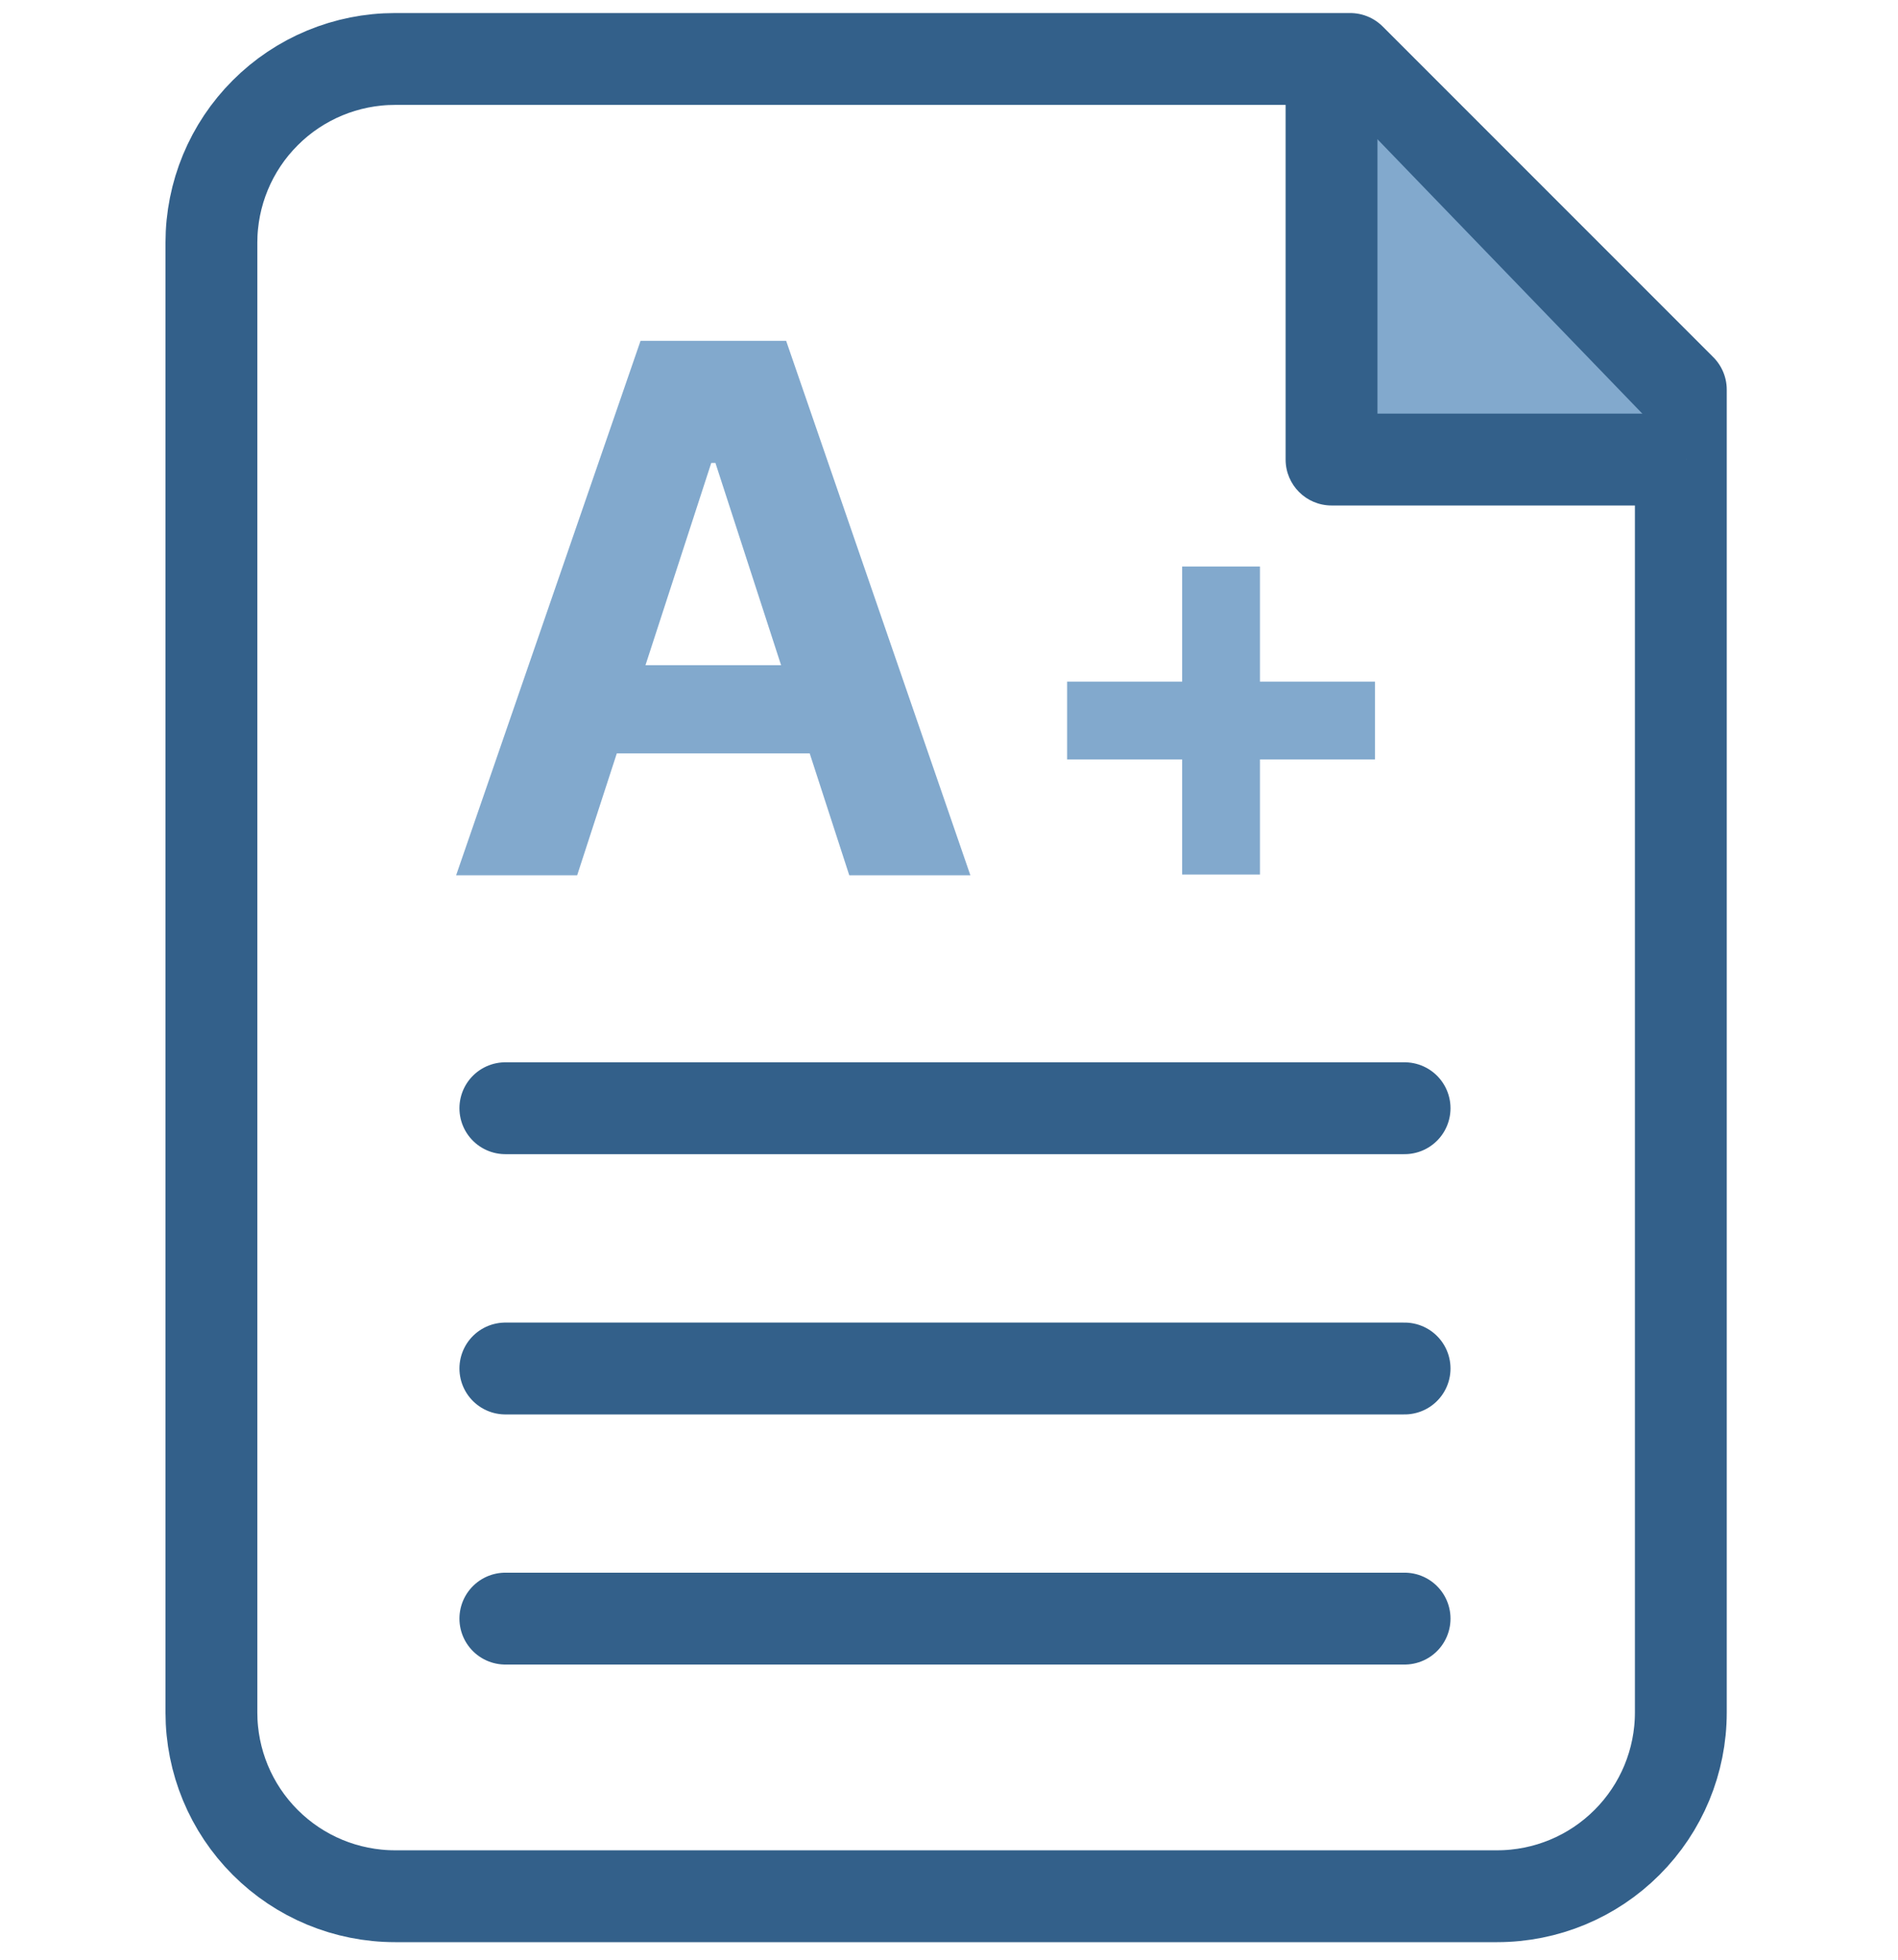 <svg width="31" height="32" viewBox="0 0 31 32" fill="none" xmlns="http://www.w3.org/2000/svg">
<path d="M22.053 0.963H6.453C5.657 0.963 4.894 1.279 4.332 1.842C3.769 2.404 3.453 3.167 3.453 3.963V27.963C3.453 28.759 3.769 29.522 4.332 30.084C4.894 30.647 5.657 30.963 6.453 30.963H24.453C25.249 30.963 26.012 30.647 26.574 30.084C27.137 29.522 27.453 28.759 27.453 27.963V6.363L22.053 0.963Z" stroke="#33608A" stroke-width="1.5" stroke-linecap="round" stroke-linejoin="round"/>
<path d="M21.748 1.497V7.504H27.548" fill="#82A9CD"/>
<path d="M22.498 1.497C22.498 1.083 22.162 0.747 21.748 0.747C21.334 0.747 20.998 1.083 20.998 1.497H22.498ZM21.748 7.504H20.998C20.998 7.918 21.334 8.254 21.748 8.254V7.504ZM20.998 1.497V7.504H22.498V1.497H20.998ZM21.748 8.254H27.548V6.754H21.748V8.254Z" fill="#33608A"/>
<path d="M22.941 18.096H8.254" stroke="#33608A" stroke-width="1.5" stroke-linecap="round" stroke-linejoin="round"/>
<path d="M22.941 22.346H8.254" stroke="#33608A" stroke-width="1.5" stroke-linecap="round" stroke-linejoin="round"/>
<path d="M22.941 26.43H8.254" stroke="#33608A" stroke-width="1.5" stroke-linecap="round" stroke-linejoin="round"/>
<path d="M9.427 14.292H7.45L10.462 5.565H12.84L15.849 14.292H13.871L11.685 7.559H11.617L9.427 14.292ZM9.303 10.862H13.974V12.302H9.303V10.862Z" fill="#82A9CD"/>
<path d="M19.308 14.28V9.251H20.579V14.28H19.308ZM17.429 12.401V11.13H22.458V12.401H17.429Z" fill="#82A9CD"/>
</svg>
